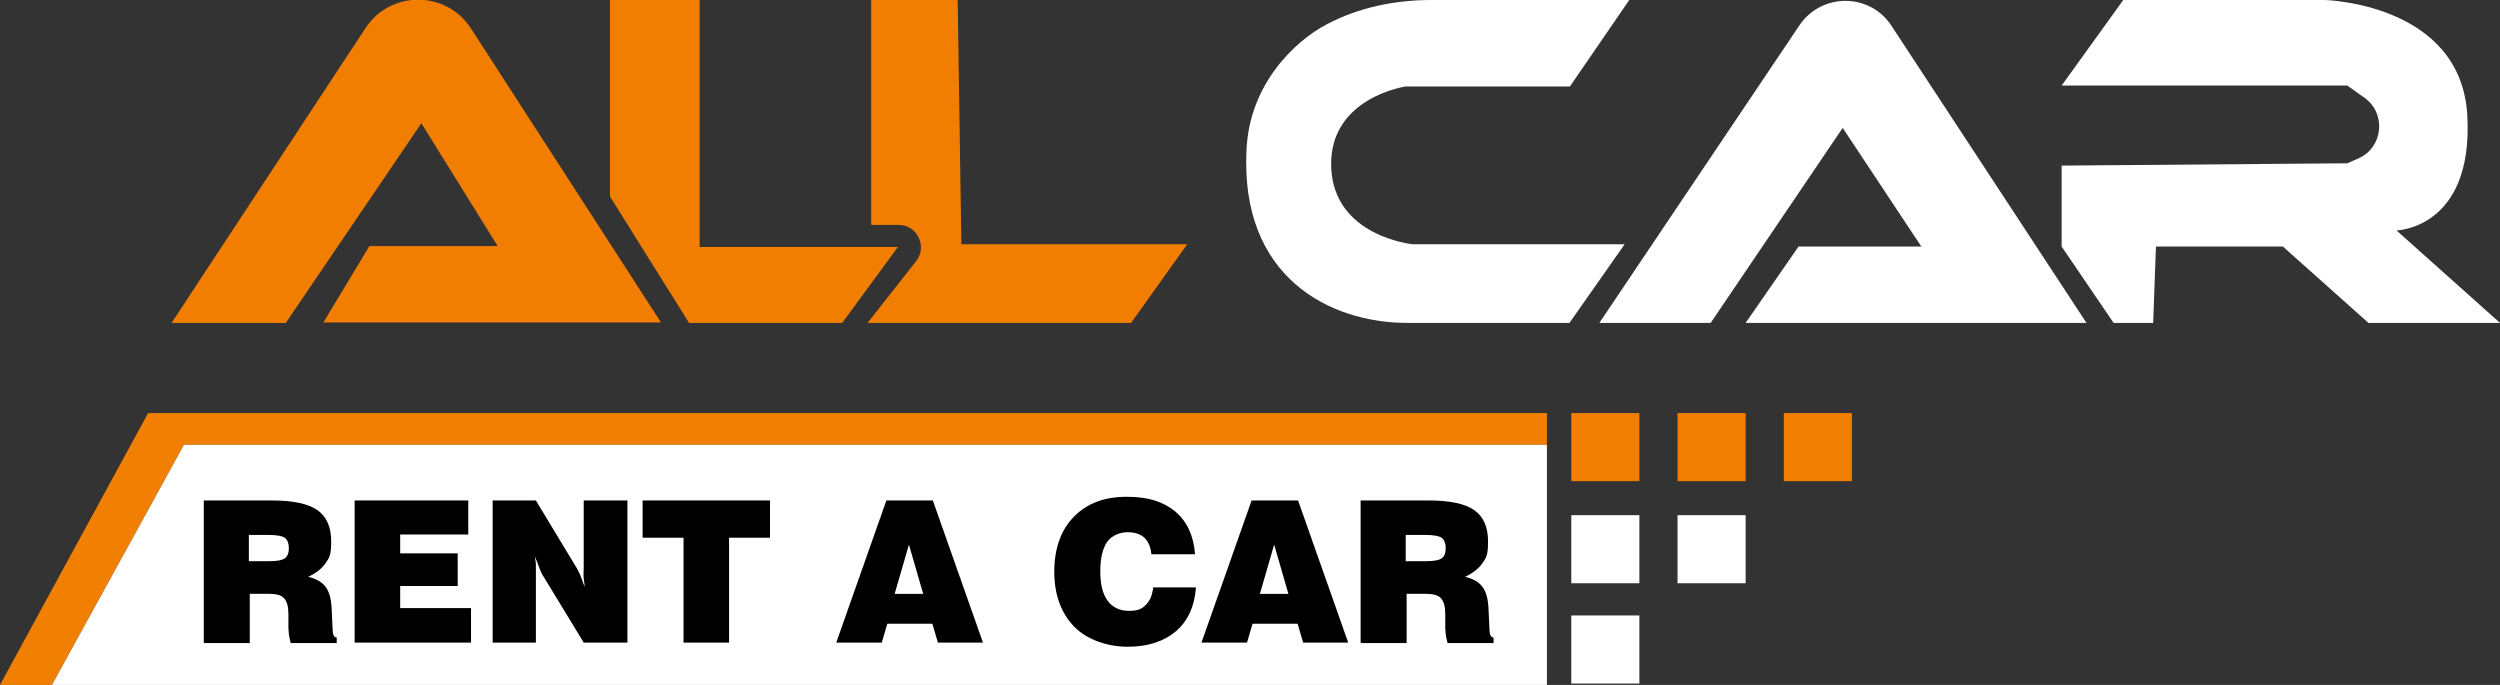 <?xml version="1.0" encoding="UTF-8"?>
<svg xmlns="http://www.w3.org/2000/svg" version="1.1" viewBox="0 0 543.5 148.9">
  <rect x="0" y="0" width="543.5" height="148.9" fill="#333333" stroke="none"/>
  <defs>
    <style>
      .cls-1 {
        fill: #fff;
      }

      .cls-2 {
        fill: #f17f01;
      }

      .cls-3 {
        fill: #f17e00;
      }
    </style>
  </defs>
  <!-- Generator: Adobe Illustrator 28.6.0, SVG Export Plug-In . SVG Version: 1.2.0 Build 709)  -->
  <g>
    <g id="AI_x5F_Image_xA0_Görüntü">
      <g>
        <path class="cls-3" d="M62.2,70.2h-24.9L79.4,6.2c5.4-8.4,17.7-8.3,23,0l41.3,63.9h-73.4l10-16.6h27.9l-16.6-26.7-29.4,43.3Z"/>
        <polygon class="cls-3" points="132.6 0 132.6 42.7 149.8 70.2 183.1 70.2 195.2 53.7 152.1 53.7 152.1 0 132.6 0"/>
        <path class="cls-3" d="M189.4,0v48.9h6c3.9,0,6.2,4.5,3.9,7.7l-10.7,13.6h57.3l12.2-17.1h-49.1l-.8-53.1h-18.7Z"/>
        <path class="cls-1" d="M341.3,18.8l12.9-18.8h-43c-7.9,0-15.8,1.6-22.8,5.3s-16.7,13-17.4,27.1c-1.5,27.8,18,37.8,35,37.8h35.2l12-17.1h-46.1s-17.2-1.7-17.7-16.8,16.2-17.5,16.2-17.5h35.7Z"/>
        <path class="cls-1" d="M347.7,70.2L391.2,5.5c4.8-7.1,15.3-7.1,20,.1l42.4,64.6h-74.1l11.5-16.6h26.7l-17.1-25.8-28.7,42.4h-24.3Z"/>
        <path class="cls-1" d="M510.3,18.6h-62.1l13.4-18.6h43.8s29.7.7,31,25.2-15.4,24.9-15.4,24.9l22.5,20.1h-28.6l-18.6-16.6h-27.6l-.6,16.6h-8.6l-11.3-16.6v-17.6l62.1-.5,2.5-1.1c5.3-2.4,6-9.7,1.3-13.1l-3.8-2.7Z"/>
        <polygon class="cls-2" points="0 148.9 32.2 89.8 336.3 89.8 336.3 96.7 40 96.7 11.3 148.9 0 148.9"/>
        <polygon class="cls-1" points="11.3 148.9 336.3 148.9 336.3 96.7 40 96.7 11.3 148.9"/>
        <g>
          <path d="M44.3,139.7v-30.9h14.8c4.6,0,7.9.7,9.9,2.1,2,1.4,3,3.7,3,6.8s-.4,3.5-1.2,4.7c-.8,1.2-2.1,2.2-3.8,3,1.7.4,3,1.1,3.8,2.2s1.2,2.6,1.3,4.7l.2,4.3s0,0,0,.1c0,1.2.3,1.9.9,1.9v1.2h-10c-.2-.7-.3-1.4-.4-1.9,0-.6-.1-1-.1-1.3v-3.1c0-1.6-.3-2.7-.9-3.4s-1.7-1-3.3-1h-4.2v10.7h-9.8ZM54.1,122h4.5c1.6,0,2.7-.2,3.3-.6.6-.4.9-1.2.9-2.2s-.3-1.9-.9-2.3c-.6-.4-1.8-.6-3.5-.6h-4.3v5.8Z"/>
          <path d="M77.1,139.7v-30.9h24.7v7.4h-14.8v4.1h12.5v7.1h-12.5v4.8h15.4v7.5h-25.3Z"/>
          <path d="M107.1,139.7v-30.9h9.4l8.7,14.4c.3.4.5,1,.9,1.7.3.7.6,1.6,1,2.7,0-.5-.1-1.1-.2-1.8s0-1.5,0-2.4v-14.6h9.5v30.9h-9.5l-8.7-14.3c-.3-.4-.6-1-.9-1.8-.3-.8-.6-1.7-1-2.6,0,.5.2,1.1.2,1.7s0,1.4,0,2.5v14.5h-9.4Z"/>
          <path d="M148.6,139.7v-22.8h-8.9v-8.1h27.7v8.1h-8.9v22.8h-9.9Z"/>
          <path d="M181.8,139.7l10.9-30.9h10.1l10.9,30.9h-9.8l-1.2-4.1h-9.8l-1.2,4.1h-9.8ZM194.5,129.1h6.2l-3.1-10.7-3.1,10.7Z"/>
          <path d="M250.6,127.7h9.4c-.3,4.1-1.7,7.2-4.3,9.5-2.6,2.2-6.1,3.4-10.5,3.4s-8.9-1.5-11.7-4.4c-2.8-2.9-4.3-6.9-4.3-11.9s1.4-9,4.2-11.9c2.8-2.9,6.6-4.4,11.5-4.4s8,1.1,10.6,3.2c2.6,2.2,4,5.3,4.3,9.3h-9.5c-.1-1.6-.7-2.8-1.5-3.6-.9-.8-2.1-1.2-3.7-1.2s-3.4.7-4.4,2.1-1.5,3.6-1.5,6.4.5,4.9,1.6,6.4c1,1.4,2.6,2.2,4.6,2.2s2.8-.4,3.7-1.3c.9-.9,1.4-2.1,1.6-3.8Z"/>
          <path d="M261.2,139.7l10.9-30.9h10.1l10.9,30.9h-9.8l-1.2-4.1h-9.8l-1.2,4.1h-9.8ZM273.9,129.1h6.2l-3.1-10.7-3.1,10.7Z"/>
          <path d="M295.8,139.7v-30.9h14.8c4.6,0,7.9.7,9.9,2.1,2,1.4,3,3.7,3,6.8s-.4,3.5-1.2,4.7c-.8,1.2-2.1,2.2-3.8,3,1.7.4,3,1.1,3.8,2.2s1.2,2.6,1.3,4.7l.2,4.3s0,0,0,.1c0,1.2.3,1.9.9,1.9v1.2h-10c-.2-.7-.3-1.4-.4-1.9,0-.6-.1-1-.1-1.3v-3.1c0-1.6-.3-2.7-.9-3.4s-1.7-1-3.3-1h-4.2v10.7h-9.8ZM305.6,122h4.5c1.6,0,2.7-.2,3.3-.6.6-.4.9-1.2.9-2.2s-.3-1.9-.9-2.3c-.6-.4-1.8-.6-3.5-.6h-4.3v5.8Z"/>
        </g>
        <rect class="cls-3" x="341.6" y="89.8" width="14.8" height="14.8"/>
        <rect class="cls-1" x="341.6" y="112" width="14.8" height="14.8"/>
        <rect class="cls-1" x="341.6" y="133.8" width="14.8" height="14.8"/>
        <rect class="cls-3" x="364.7" y="89.8" width="14.8" height="14.8"/>
        <rect class="cls-1" x="364.7" y="112" width="14.8" height="14.8"/>
        <rect class="cls-3" x="387.8" y="89.8" width="14.8" height="14.8"/>
      </g>
    </g>
  </g>
</svg>